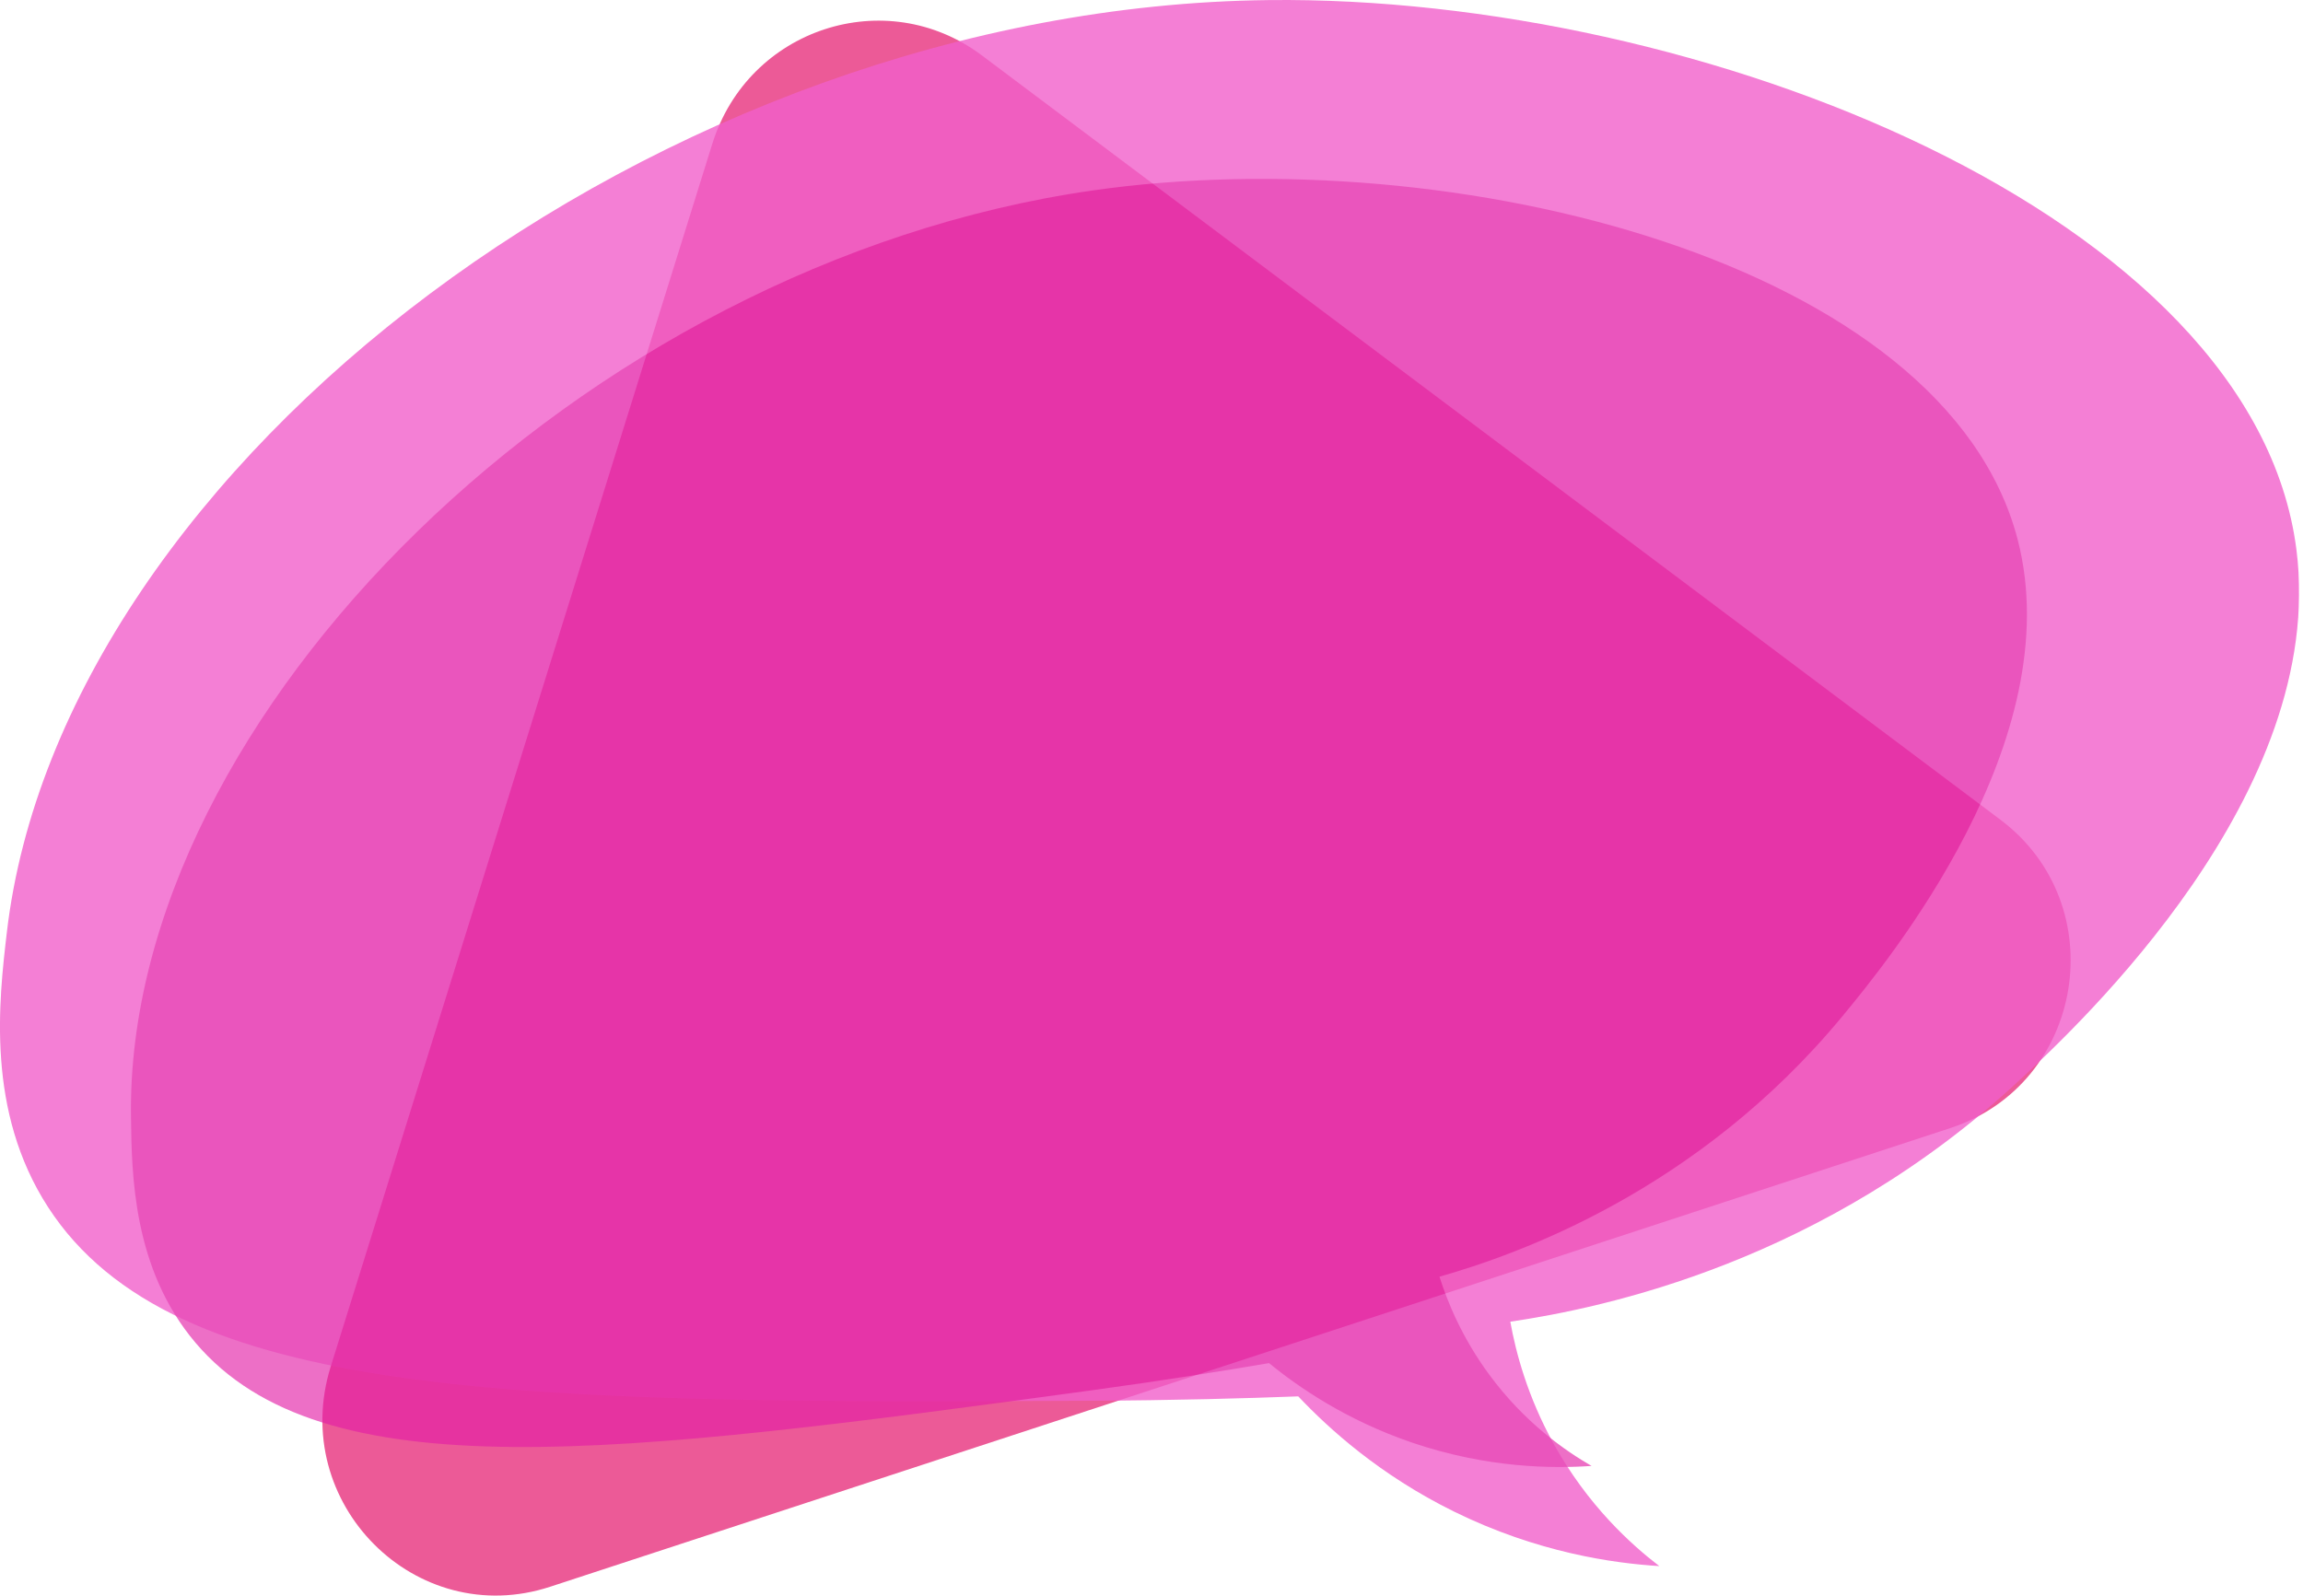 <svg width="329" height="228" viewBox="0 0 329 228" fill="none" xmlns="http://www.w3.org/2000/svg">
<g clip-path="url(#clip0_12_47)">
<path opacity="0.7" d="M101.766 20.525L47.245 195.282C41.169 214.753 59.386 233.036 78.593 226.74L278.613 161.201C297.819 154.905 301.978 129.301 285.762 117.127L140.262 7.914C126.551 -2.376 106.902 4.06 101.766 20.531V20.525Z" fill="#E5146B"/>
<g opacity="0.8">
<path d="M328.064 78.561C321.964 30.706 242.706 -0.697 181.21 0.012C94.3 1.006 8.762 66.508 0.977 133.234C-0.167 143.033 -2.007 158.807 6.874 172.509C24.798 200.173 74.159 200.524 155.358 200.167C167.733 200.112 178.082 199.815 185.465 199.536C189.822 204.154 197.114 210.778 207.721 216.001C219.629 221.861 230.451 223.382 237.043 223.788C233.076 220.752 226.814 215.141 221.894 206.208C218.196 199.494 216.548 193.252 215.757 188.865C229.043 186.907 260.63 180.357 288.609 154.256C297.029 146.403 332.493 113.315 328.064 78.561Z" fill="#F15FCA"/>
<path opacity="0.8" d="M288.225 77.046C277.882 37.42 207.721 19.792 156.005 27.227C82.925 37.729 18.007 102.401 18.709 159.468C18.81 167.849 18.978 181.332 27.943 191.889C46.047 213.196 87.659 207.996 155.999 198.664C166.414 197.24 175.097 195.84 181.287 194.785C185.458 198.191 192.32 202.954 201.824 206.178C212.485 209.79 221.767 209.863 227.364 209.475C223.691 207.36 217.806 203.33 212.694 196.355C208.847 191.113 206.78 186.041 205.641 182.435C216.62 179.308 242.508 170.279 263.23 145.185C269.462 137.634 295.734 105.825 288.225 77.046Z" fill="#E21FA6"/>
</g>
</g>
<defs>
<clipPath id="clip0_12_47">
<rect width="328.448" height="228" fill="white"/>
</clipPath>
</defs>
</svg>

